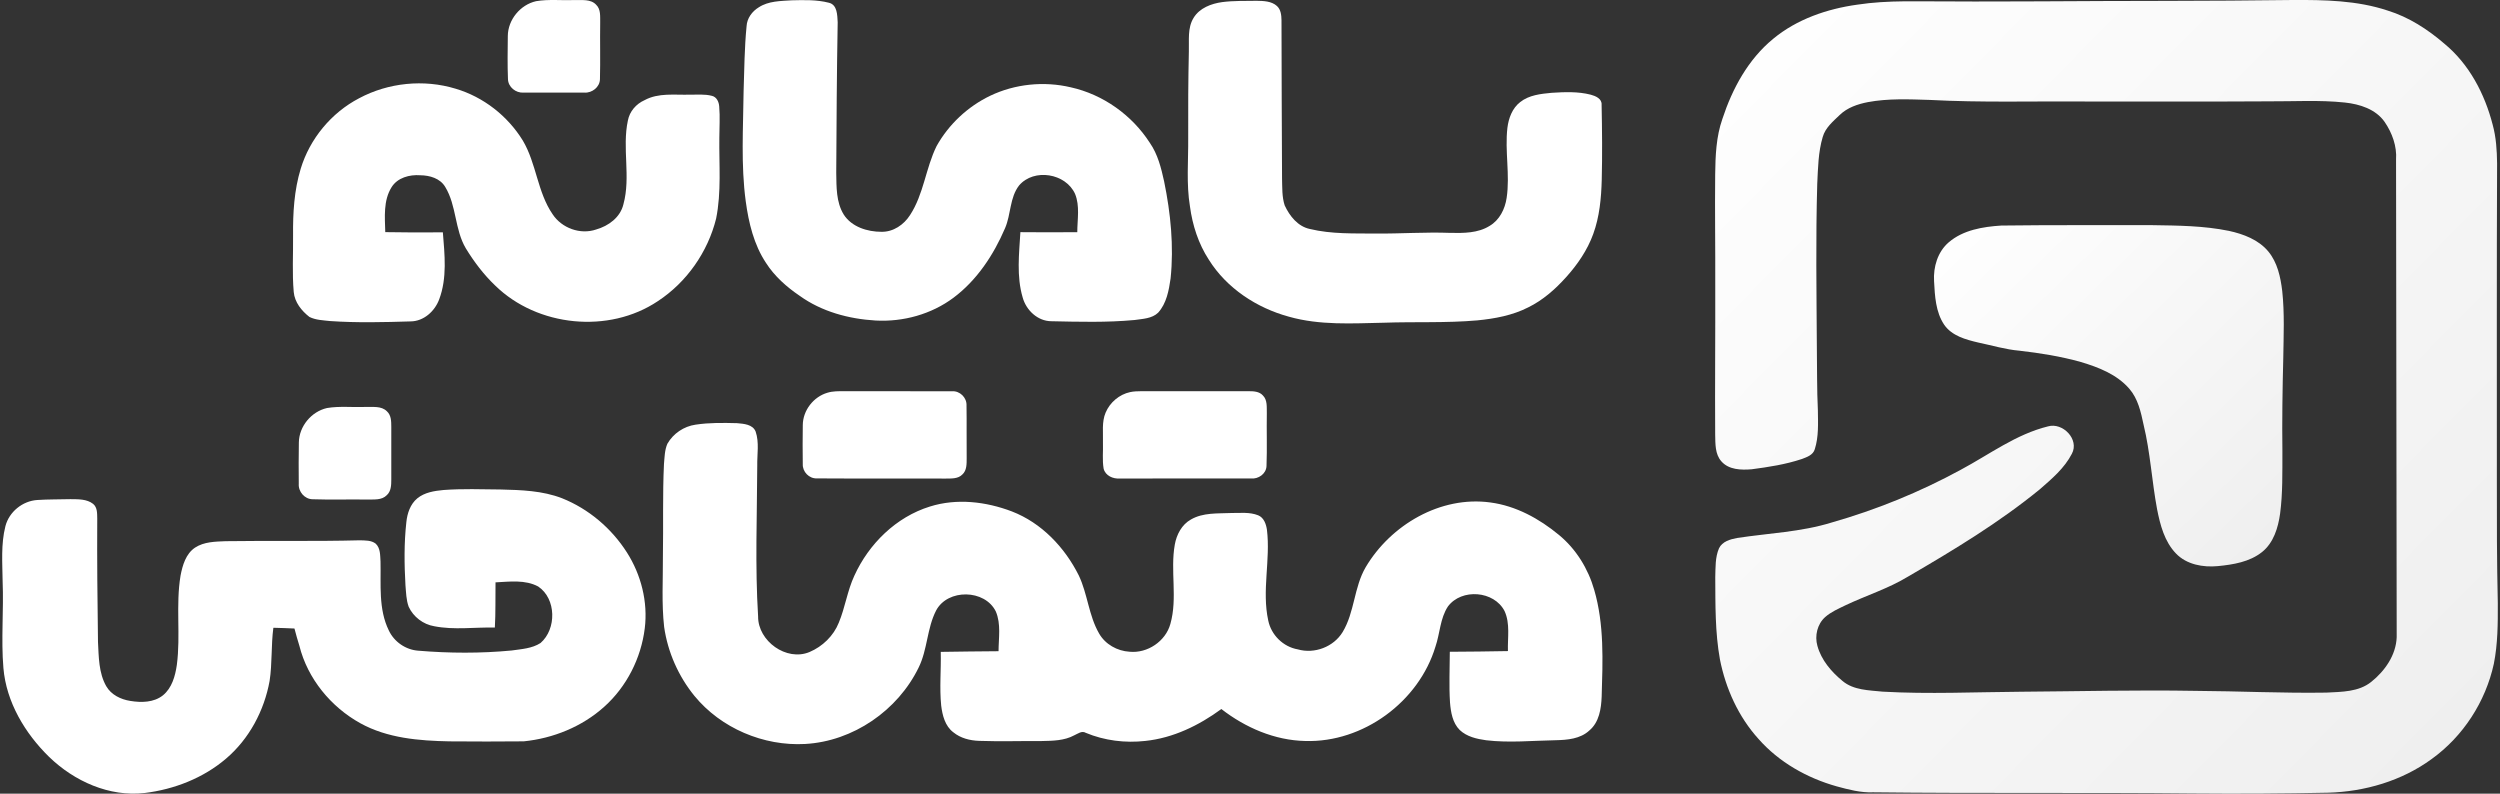 <?xml version="1.0" encoding="utf-8"?>
<svg version="1.1" id="Layer_1" xmlns="http://www.w3.org/2000/svg" xmlns:xlink="http://www.w3.org/1999/xlink" x="0px" y="0px" viewBox="0 0 3150 1000" xml:space="preserve">
	<rect x="0" y="0" width="3150" height="1000" fill="#333333" stroke="none"/>
	<defs>
		<linearGradient id="logo-g" x1="0%" y1="0%" x2="100%" y2="100%">
			<stop offset="0%" style="stop-color: #fff" />
			<stop offset="100%" style="stop-color: #eee" />
		</linearGradient>
	</defs>

	<path fill="url(#logo-g)" d="M2571.33,1.7c105.8-0.8,211.7-0.2,317.5-1.7c40.1-0.2,81.2,0.5,119.6,13.3c26.6,8.2,50.4,23.6,71.4,41.7 c31.3,25.7,50.9,63.2,60.9,102c4.4,15.9,5.4,32.5,5.6,48.9c-0.6,132.9-0.2,265.8-0.3,398.6c-0.1,51.9,0,103.8,1.2,155.7 c0.1,25.4,0,51.1-5,76.2c-10.4,47.8-38.7,91.5-78.5,120.1c-37.5,27.4-84,41-130.2,42.3c-56.6,1.2-113.2,1.5-169.8,1 c-134.4-1.4-269,0.1-403.4-1.5c-15.8,0.7-31.1-3.4-46.2-7.5c-37.3-10.5-72.6-30.4-98.4-59.7c-25.3-27.9-41.3-63.4-48.6-100.1 c-6.2-34.3-5.7-69.2-5.9-103.8c0.4-12.2-0.2-24.9,4.7-36.3c4.1-8.6,14.1-11.4,22.7-13c39.7-6.1,80.5-7.5,119.2-19.5 c56.5-16.1,111-38.3,162.6-66.4c36-19.2,69.7-44.8,109.9-54.7c18.7-5.5,40,16.4,30.2,34.5c-9.3,18.1-25.2,31.5-40.2,44.6 c-51.5,42.1-108.6,76.6-166,110c-24.9,15.2-53,23.9-79.3,36.4c-8.8,4.3-17.9,8.2-25.3,14.7c-10,8.9-13.4,23.7-9.8,36.3 c4.9,17.9,17.5,32.6,31.6,44.2c14,11.8,33.4,11.7,50.7,13.5c58.1,3.3,116.3,0.5,174.4,0.1c73.1-0.5,146.3-2.4,219.4-1.1 c55.1,0.3,110.1,3.1,165.2,2.2c19.3-1,40.7-0.8,56.5-13.5c17.2-13.7,31.3-33.8,32.1-56.4c-0.2-200.5-0.5-401.1-0.8-601.6 c1.2-16.9-4.9-33.7-14.4-47.6c-11.3-16.1-31.4-22.4-50.1-24.4c-32.1-3.4-64.3-1.3-96.5-1.5c-77.1,0.5-154.1,0.1-231.2,0.2 c-65.2-0.5-130.5,1.5-195.7-2c-25.9-0.8-52.1-2-77.7,2.8c-12.8,2.5-25.8,6.9-35.3,16.1c-8.4,8.1-18.2,16.1-21.5,27.8 c-5.7,19.1-5.9,39.3-6.9,59c-2,68.4-0.9,136.8-0.5,205.3c0.4,26.8,0,53.5,1.3,80.3c0.2,16.3,1.1,33.1-3.9,48.8 c-2.1,7.3-9.8,9.9-16.1,12.3c-20.6,6.9-42.1,10.2-63.5,13c-13.1,1.1-28.8,0.7-38.1-10c-8.1-9.1-7.5-22.1-7.8-33.4 c-0.4-62.9,0.3-125.9,0.1-188.8c0.2-46.5-0.6-92.9-0.1-139.3c0.3-23.5,1.2-47.5,9.1-70c12.5-38.1,32.5-75.1,64-100.9 c29.8-24.7,67.8-37.7,105.8-43c39.6-6.1,79.6-3.8,119.5-4.1C2496.73,2.1,2534.03,1.7,2571.33,1.7z" />
	<path fill="url(#logo-g)" d="M2521.53,284.2c63.4-0.8,126.9-0.4,190.4-0.5c32.2,0.5,64.8,0.7,96.5,7.2c18.3,4,37.3,11.1,49.6,25.9 c11.6,14,15.5,32.4,17.6,50c3,28,1.7,56.3,1.3,84.4c-1,39.3-1.6,78.6-1.1,117.9c-0.1,26,0.5,52.2-2.9,78.1 c-2.5,17.8-8.2,36.8-22.8,48.4c-15.7,12.5-36.3,15.8-55.6,17.7c-18.7,1.8-39.4-1.9-52.8-15.9c-14.5-15-19.9-36-23.8-55.8 c-6.6-35.3-8.5-71.4-17-106.4c-3.4-16-7-32.8-18.1-45.5c-15.7-18-38.7-27-61.1-33.6c-25.2-7.1-51.1-11.2-77.1-14.2 c-17.7-1.5-34.7-6.7-52-10.3c-15.8-3.7-33.3-8.4-43-22.5c-10.7-16-11.7-36.1-12.7-54.7c-1.1-18,4.5-37.1,18.5-49.1 C2473.53,289.8,2498.33,285.7,2521.53,284.2z" />
	<path fill="#fff" d="M675.49,1.49c16.01-2.71,32.36-0.76,48.51-1.4c9.14,0.3,20.27-1.6,27.18,5.93c6.01,5.74,4.9,14.63,5.07,22.16 c-0.37,23.81,0.32,47.65-0.3,71.46c-0.12,10.07-9.92,17.7-19.65,17.06c-25.54,0.1-51.07,0.12-76.61,0 c-9.75,0.64-19.38-6.97-19.65-16.99c-0.76-18.1-0.37-36.25-0.2-54.37C640.01,24.88,655.57,5.94,675.49,1.49z" />
	<path fill="#fff" d="M956.18,9.14c12.19-7.93,27.28-7.81,41.27-8.74c15.61-0.37,31.59-0.89,46.86,3.03 c10.86,2.51,10.64,15.78,11.18,24.62c-1.16,63.23-1.45,126.49-1.82,189.73c0.32,17.68-0.22,36.81,9.38,52.47 c10.02,15.71,29.87,21.84,47.65,21.82c14.8,0.27,28.17-8.86,35.93-21.03c17.31-26.42,19.7-59.07,33.51-87.05 c15.29-27.31,39.2-49.69,67.4-63.28c31.35-15,67.81-18.67,101.6-10.71c40.73,9.04,77.1,34.97,99.65,69.96 c10.02,14.43,14.33,31.74,18.02,48.66c8.22,40.06,12.39,81.41,8.15,122.23c-2.19,15.12-5.1,31.44-15.71,43.14 c-7.83,7.56-19.55,7.71-29.67,9.23c-34.87,3.25-69.96,2.29-104.9,1.53c-17.26-0.1-31.72-13.89-36.12-29.99 c-7.86-26.67-4.48-54.94-2.86-82.24c23.89,0.27,47.77,0.2,71.68,0.02c0.02-16.01,3.45-32.9-2.78-48.19 c-11.72-26.05-51.74-32.63-70.52-10.71c-11.99,15.46-10.15,36.44-17.68,53.83c-14.43,33.64-35.36,65.52-64.96,87.66 c-27.95,20.91-63.43,30.63-98.13,28.74c-33.78-1.99-68.01-11.18-95.74-31.17c-16.47-11.15-31.67-24.65-42.45-41.49 c-15.27-23-21.77-50.43-25.46-77.42c-6.21-46.05-3.2-92.56-2.71-138.83c0.89-27.31,1.08-54.67,3.74-81.85 C941.19,23.01,947.71,14.22,956.18,9.14z" />
	<path fill="#fff" d="M1540.05,2.64c14.38-1.87,28.91-1.38,43.39-1.63c8.72,0.15,18.64,0.37,25.49,6.55c5.02,4.51,5.64,11.7,5.76,18 c-0.05,66.56,0.52,133.09,0.69,199.63c0.37,11.2-0.22,22.78,3.32,33.59c6.21,13.4,16.55,26.59,31.79,29.75 c27.16,6.55,55.35,5.49,83.08,5.74c31.2,0.3,62.35-2.04,93.55-0.84c16.84,0.32,34.97,0.47,49.77-8.79 c12.51-7.34,19.43-21.3,21.47-35.26c4.41-29.33-2.44-58.97,0.98-88.38c1.53-12.12,6.11-24.62,16.05-32.33 c11.15-8.89,25.95-10.44,39.67-11.72c16.38-1.03,33.22-1.77,49.27,2.36c6.13,1.65,14.28,5.05,13.69,12.78 c0.64,31.52,0.96,63.09,0.17,94.63c-0.62,23-2.76,46.34-10.71,68.11c-7.36,20.31-19.77,38.44-34.18,54.42 c-13.67,15.22-29.33,29.06-47.82,38.09c-19.87,10.12-42.13,14.21-64.1,16.35c-39.2,3.45-78.55,1.55-117.8,2.95 c-39.87,0.86-80.64,3.42-119.48-7.58c-40.63-11.03-78.43-35.8-100.98-71.83c-13.08-20.07-20.59-43.36-23.76-67 c-4.73-28.71-1.95-57.84-2.22-86.75c-0.17-36.12,0.02-72.25,0.81-108.37c0.49-14.23-1.92-29.77,5.93-42.53 C1511.41,10.06,1526.23,4.54,1540.05,2.64z" />
	<path fill="#fff" d="M452.45,123.82c36.84-19.7,81.51-24.23,121.5-12.09c35.04,10.34,65.67,34.25,84.78,65.33 c17.24,29.01,18.32,64.98,37.63,92.98c11.5,17.43,34.92,25.98,54.79,19.11c15.66-4.46,30.48-15.27,34.38-31.84 c9.43-34.5-1.85-70.74,5.61-105.46c2.17-11.5,10.42-20.96,21-25.63c17.56-9.58,38.02-6.38,57.15-6.94 c9.21,0.15,18.69-0.91,27.73,1.48c6.03,1.4,8.82,7.73,9.18,13.37c1.18,13.1,0.17,26.25,0.17,39.35 c-0.44,33.98,2.71,68.43-4.06,101.97c-10.47,42.11-37.06,80.13-73.36,103.96c-61.9,41.52-151.93,32.33-205-19.63 c-14.45-13.76-26.59-29.82-36.99-46.81c-14.18-23.84-11.55-53.8-25.98-77.44c-6.45-10.88-19.55-14.58-31.44-14.7 c-13.44-1.03-28.74,3-36.2,15.12c-10.51,16.84-8.4,37.63-7.9,56.54c24.18,0.47,48.36,0.47,72.57,0.25 c2.24,28.02,5.54,57.45-4.6,84.36c-5.49,15.02-19.5,27.75-36.05,27.87c-33.78,1.03-67.67,1.9-101.4-0.44 c-8.77-0.98-18.02-1.18-26.05-5.17c-9.9-7.68-18.64-18.49-19.8-31.4c-2.09-23.71-0.59-47.57-0.84-71.34 c-0.25-28.22,1.35-56.86,9.63-84.02C390.37,174.84,417.43,142.09,452.45,123.82z" />
	<path fill="#fff" d="M1042.61,494.83c6.85-2.09,14.11-1.92,21.23-1.95c45.19,0.2,90.37-0.07,135.53,0.12 c9.97-0.81,18.96,8,18.44,17.98c0.37,22.14-0.07,44.3,0.2,66.46c-0.05,7.02,0.27,15.29-5.47,20.44c-5.37,5.54-13.62,5-20.68,5.12 c-54.2-0.27-108.42,0.17-162.64-0.22c-9.7,0.42-18.2-8.35-17.73-18c-0.22-16.45-0.25-32.95,0.02-49.4 C1011.74,517.02,1025.03,499.93,1042.61,494.83z" />
	<path fill="#fff" d="M1424.04,494.04c4.6-0.98,9.31-1.08,14.04-1.13c45.16,0.07,90.35,0.05,135.53,0 c6.11,0.02,13.12,0.34,17.53,5.27c6.03,5.81,4.8,14.9,5.05,22.51c-0.39,22.16,0.47,44.35-0.39,66.48 c-0.34,9.87-10.32,16.7-19.72,15.73c-55.03,0.05-110.09,0-165.13,0.02c-8.52,0.69-18.15-3.52-20.39-12.41 c-1.82-10.86-0.47-21.94-0.84-32.9c0.42-12.56-1.7-25.78,3.35-37.7C1398.48,507.07,1410.33,496.92,1424.04,494.04z" />
	<path fill="#fff" d="M412.04,514.11c16.01-2.66,32.33-0.71,48.46-1.35c9.11,0.34,19.99-1.67,27.06,5.54 c5.47,4.95,5.42,12.78,5.47,19.58c-0.1,22.21-0.07,44.4,0,66.58c-0.02,6.8-0.22,14.6-5.71,19.48c-6.3,6.53-16.1,5.22-24.33,5.49 c-23.02-0.37-46.07,0.44-69.07-0.37c-10.1-0.07-18.25-9.65-17.48-19.58c-0.1-17.34-0.27-34.67,0.12-51.98 C376.85,537.18,392.32,518.57,412.04,514.11z" />
	<path fill="#fff" d="M876.33,535.09c17.29-2.66,34.87-2.34,52.3-1.9c8.42,0.76,19.85,1.4,23.49,10.64 c4.68,13.74,1.75,28.54,2.02,42.75c-0.25,63.41-2.86,126.91,1.08,190.25c-0.22,30.9,35.73,56.86,64.76,44.72 c16.4-6.94,30.31-20.34,36.91-36.99c8.03-19.21,10.76-40.24,19.58-59.15c18.25-40.19,52.65-74.02,95.25-87.19 c33.73-10.61,70.6-6.25,103.22,6.16c37.4,14.41,66.63,45.26,84.34,80.69c11.15,23.39,12.46,50.41,25.51,73.01 c7.78,13.72,22.88,22.19,38.49,23.1c22.46,2.24,45.38-13.12,51.39-35.02c9.28-32.65-0.34-66.98,5.59-100.05 c2.24-12.58,8.79-25.14,20.29-31.54c15.37-8.91,33.71-7.41,50.77-8.18c11.3,0.07,23.2-1.43,33.96,2.88 c7.24,2.93,10,11.06,11.06,18.17c4.65,38.02-6.6,76.65,1.65,114.38c3.72,18.3,18.84,33.19,37.28,36.39 c21,6.01,45.04-3.1,56.44-21.79c15.19-25.12,14.23-56.44,29.03-81.73c31.54-53.31,94.33-90.22,157.1-81.6 c32.23,4.24,61.71,20.44,86.48,40.95c21.52,17.75,36.76,42.43,44.4,69.19c12.73,43.61,10.74,89.61,9.38,134.52 c-0.59,15.19-3.1,32.18-15.44,42.58c-11.4,10.69-27.78,12.02-42.62,12.34c-29.15,0.52-58.43,3.5-87.49,0.05 c-11.82-1.65-24.38-4.48-33.29-12.93c-9.04-9.01-11.23-22.38-12.24-34.57c-1.4-21.3-0.3-42.67-0.25-64 c24.4-0.05,48.8-0.47,73.23-0.86c-0.54-16.77,3-34.62-4.24-50.41c-13.17-25.68-54.17-28.86-71.36-5.81 c-9.92,15.07-10,33.91-15.71,50.58c-20.96,69.54-91.11,121.1-163.9,118.93c-38.66-0.79-75.62-16.79-105.88-40.29 c-28.15,20.66-60.75,36.54-95.81,40.19c-25.36,2.86-51.44-0.37-75.05-10.22c-5.02-2.98-9.92,1.16-14.41,3.1 c-12.53,6.82-27.21,6.99-41.1,7.26c-26.27-0.15-52.57,0.71-78.85-0.22c-11.57-0.39-23.42-3.35-32.5-10.81 c-10.42-7.81-13.76-21.37-15.29-33.64c-2.27-22.51,0-45.11-0.54-67.67c24.28-0.3,48.53-0.74,72.81-0.84 c0.07-16.62,3.3-34.28-3.42-50.04c-13.74-28.12-60.7-28.88-75.28-1.18c-11.55,22.46-10.74,49-21.89,71.63 c-26.27,54.22-82.69,93.15-143.12,96.48c-52.4,2.88-106.06-19.85-139.45-60.55c-20.22-24.82-33.66-55.23-38.19-86.92 c-3.32-29.75-1.4-59.69-1.55-89.53c0.66-38.54-0.49-77.1,1.33-115.61c0.79-8.62,0.81-17.66,4.33-25.71 C848.28,546.24,861.68,537.18,876.33,535.09z" />
	<path fill="#fff" d="M525.83,627.9c9.23-7.53,21.47-9.41,32.97-10.49c23.84-1.75,47.75-0.91,71.63-0.66 c26.15,0.64,53.02,1.45,77.71,11.03c33.54,13.4,62.37,37.87,81.75,68.28c17.95,28.15,26.62,62.4,22.51,95.66 c-4.63,37.55-22.8,73.5-51.07,98.79c-27.83,25.09-64.32,39.84-101.43,43.58c-31.17,0.3-62.35,0.3-93.55,0.02 c-38.27-0.74-78.23-3.94-112.36-22.85c-37.11-20.54-66.44-56.19-76.78-97.59c-2.22-7.21-4.33-14.43-6.18-21.74 c-8.86-0.47-17.73-0.69-26.59-0.94c-2.95,22.21-1.33,44.79-4.73,66.95c-6.77,37.45-25.71,73.06-54.81,97.86 c-28.71,24.57-65.43,38.83-102.71,43.39c-44.57,5.1-88.7-14.9-120.29-45.48C31.48,923.95,7.94,884.75,4.29,841.66 c-3.05-36.35,0.52-72.79-0.98-109.18c-0.27-23.15-2.27-46.79,3.5-69.46c4.65-18.1,21.57-31.81,40.14-33.02 c13.91-0.89,27.87-0.69,41.79-1.06c9.65,0.15,20.51-0.34,28.54,5.93c5.54,4.48,5.1,12.24,5.24,18.64 c-0.3,51.78,0.22,103.57,0.94,155.33c1.01,18.79,0.81,38.91,10.39,55.75c6.23,10.88,18.32,16.7,30.31,18.57 c13.84,2.29,29.65,2.12,41.12-7.02c11.4-9.31,15.51-24.35,17.53-38.34c4.92-37.35-1.55-75.35,4.68-112.61 c2.51-13,6.65-27.36,18.22-35.16c11.33-7.46,25.46-7.58,38.54-8.13c56.32-0.84,112.68,0.39,169-1.11c6.77,0.25,14.5-0.2,20.14,4.24 c6.11,5.76,5.54,14.92,6.06,22.63c0.66,28.93-2.76,59.71,10.37,86.55c6.72,14.48,21.4,24.62,37.35,25.68 c39,3.25,78.38,3.45,117.38-0.25c12.36-1.82,25.78-2.44,36.54-9.46c20.34-17.66,19.9-55.8-2.95-71.16 c-16.42-8.84-35.93-6.13-53.8-5.24c-0.3,18.99,0.27,37.99-0.84,56.96c-25.46-0.62-51.24,3.3-76.46-1.7 c-13.81-2.31-26.27-11.79-32.11-24.53c-3.18-8.64-3.25-18-4.06-27.09c-1.5-26.42-1.82-53.06,1.11-79.41 C513.12,646.88,516.92,635.24,525.83,627.9z" />
</svg>